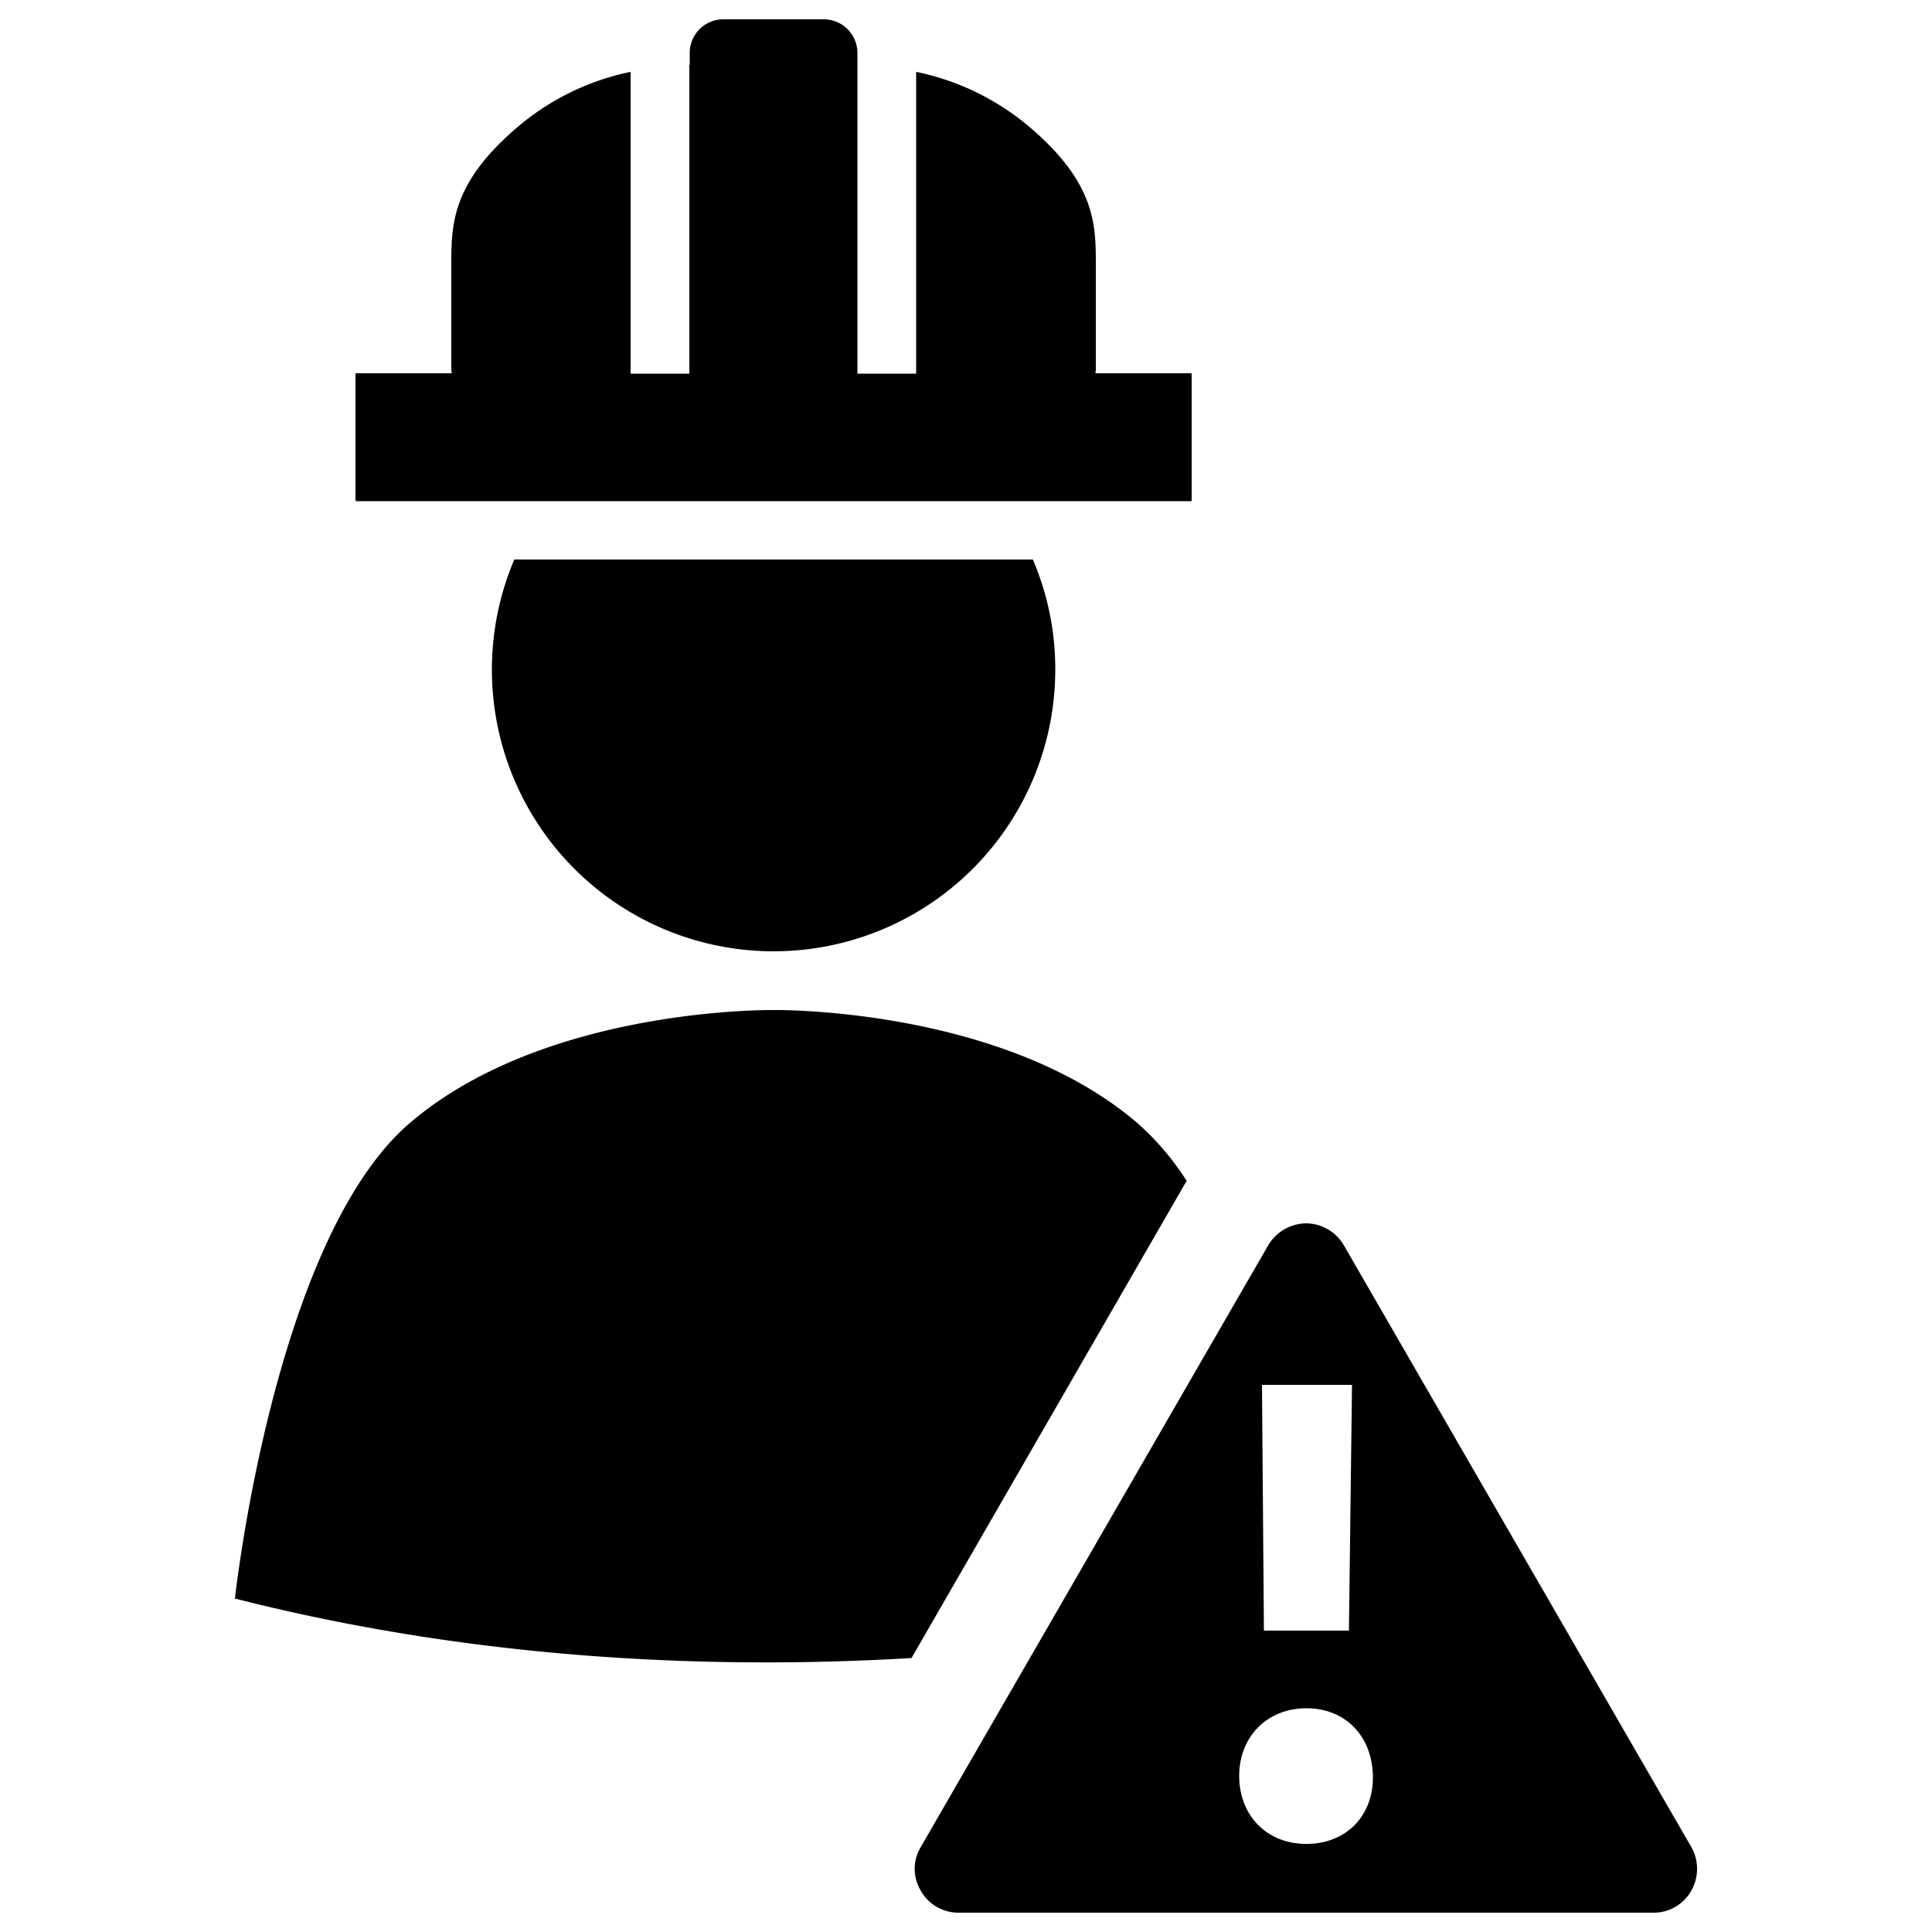 <svg
  xmlns="http://www.w3.org/2000/svg"
  viewBox="0 0 500 500"
  width="500"
  height="500"
  fill="#000000"
>
  <path d="M308.2 96.6h-24.7c0-.3.1-.6.1-.9V68.8c0-10.4.1-21.2-17-35.8a65.8 65.8 0 0 0-29.5-14.4v78.1h-15.2v-83a8.7 8.7 0 0 0-8.7-8.7h-26a8.7 8.7 0 0 0-8.7 8.7v3.1h-.1v79.9h-15.2V18.6A65.5 65.5 0 0 0 133.8 33c-17.1 14.6-17 25.4-17 35.8v26.9c0 .3.1.6.1.9H92.2a.2.2 0 0 0-.2.2v32.7l.2.2h216a.2.2 0 0 0 .2-.2V96.8a.2.2 0 0 0-.2-.2z" />
  <path d="M133.1 144.8a72.9 72.9 0 1 0 140 28.6 71.7 71.7 0 0 0-5.8-28.6z" />
  <path d="M307.1 305.6a70.2 70.2 0 0 0-12.8-15c-35.2-30.1-94.1-29.2-94.1-29.2s-58.9-.9-94.1 29.2-45.3 123.1-45.3 123.1c64.4 16.4 126.2 18.3 175.1 15.4z" />
  <path d="M437.7 478l-89.9-155.7a11.4 11.4 0 0 0-9.8-5.7 11.6 11.6 0 0 0-9.8 5.7L238.3 478a10.9 10.9 0 0 0 0 11.3 11.1 11.1 0 0 0 9.8 5.7h179.8a11.1 11.1 0 0 0 9.8-5.7 11.4 11.4 0 0 0 0-11.3zm-87.8-119.6l-.8 63.6h-22l-.5-63.6zm-11.8 118.8c-10.4 0-17.4-7.5-17.4-17.6s7.2-17.5 17.4-17.5 17 7.3 17.2 17.5-6.8 17.6-17.2 17.6z" />
</svg>
